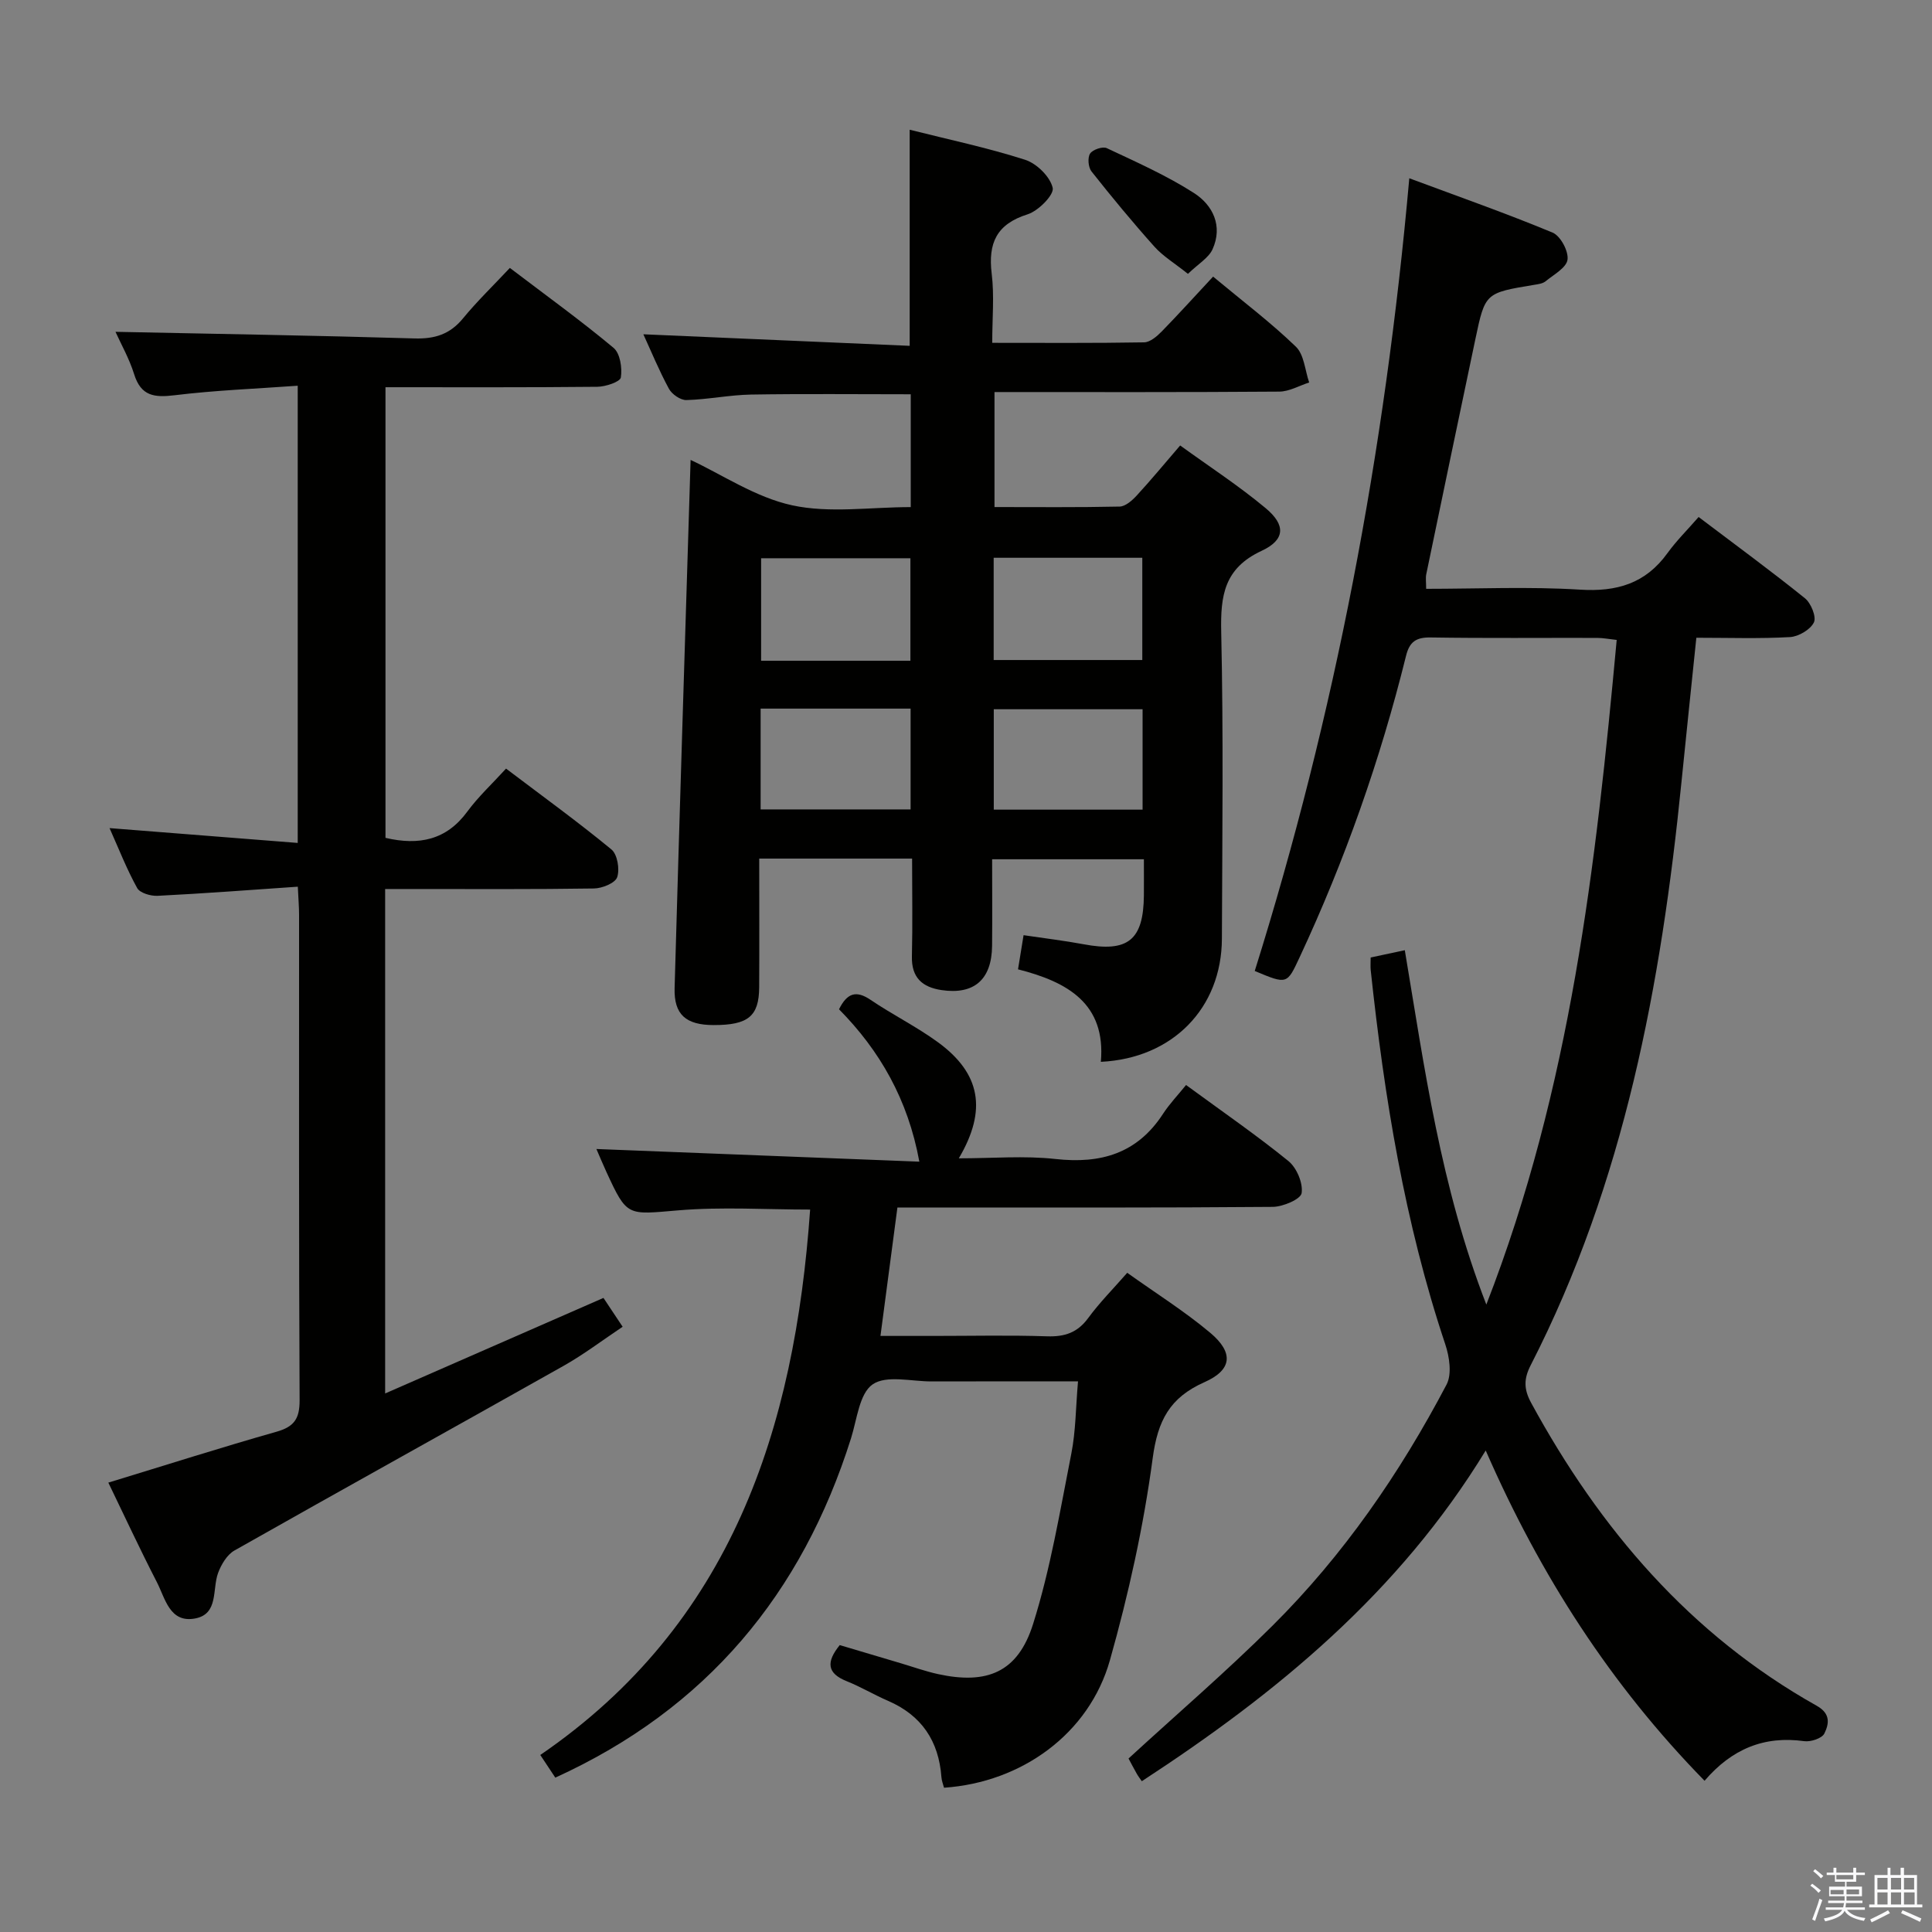 <svg enable-background="new 0 0 400 400" viewBox="0 0 400 400" xmlns="http://www.w3.org/2000/svg"><rect x="0" y="0" width="400" height="400" fill="#808080" stroke="none"/><path d="m374.8 390.4.4-.4c.7.5 1.3 1 1.8 1.4l-.5.5c-.5-.6-1.1-1.1-1.7-1.5zm1 7.3-.6-.3c.5-1.4 1.1-2.8 1.5-4.3.2.1.4.2.6.3-.5 1.3-1 2.8-1.5 4.3zm-.4-10.3.4-.4c.4.3 1 .8 1.7 1.4l-.5.5c-.4-.5-1-1-1.6-1.5zm2.5.3h1.7v-1h.6v1h3.5v-1h.6v1h1.8v.5h-1.8v1.4h-2v1h3.2v2h-3.2v.9h3.3v.5h-3.4c0 .3-.1.6-.1.9h4v.5h-3.7c.7.9 1.9 1.5 3.8 1.7-.1.2-.2.4-.3.6-2.1-.4-3.5-1.1-4-2.1-.4 1-1.8 1.7-4 2.2-.1-.2-.2-.4-.3-.6 2.1-.4 3.4-1 3.8-1.8h-3.4v-.5h3.6c.1-.3.1-.6.2-.9h-3.3v-.5h3.4c0-.3 0-.6 0-.9h-3.2v-2h3.3v-1h-2.1v-1.4h-1.7v-.5zm1.1 3.5v1h2.7c0-.3 0-.4 0-.4 0-.1 0-.2 0-.2 0-.1 0-.2 0-.3h-2.7zm1.2-3v.9h3.5v-.9zm4.7 3h-2.6v.6.4h2.6z" fill="#fafafb"/><path d="m393.6 386.7h.6v1.5h2.7v6.1h1.1v.6h-11v-.6h1.1v-6.1h2.7v-1.5h.6v1.5h2.1v-1.5zm-2.7 8.8.4.6c-1.2.6-2.5 1.3-3.8 1.9-.1-.2-.2-.4-.3-.6 1.2-.6 2.5-1.2 3.7-1.9zm-2.2-6.7v2.4h2.1v-2.4zm0 3v2.5h2.1v-2.5zm2.8-3v2.4h2.1v-2.4zm0 3v2.5h2.1v-2.5zm6 6.1c-1.4-.7-2.7-1.3-3.9-1.8l.3-.6c1.5.6 2.7 1.2 3.9 1.7zm-1.2-9.1h-2.1v2.4h2.1zm-2.1 3v2.5h2.2v-2.5z" fill="#fafafb"/><g fill="#010100"><path d="m251.16 57.27c6.29 5.23 12.02 9.56 17.14 14.51 1.71 1.65 1.88 4.89 2.75 7.41-2.07.66-4.13 1.88-6.2 1.89-19.49.15-38.98.09-58.95.09v23.81c8.67 0 17.3.09 25.91-.1 1.21-.03 2.6-1.27 3.54-2.29 2.92-3.17 5.67-6.5 8.99-10.36 6.05 4.38 12.15 8.35 17.7 12.98 4.17 3.47 4.08 6.55-.85 8.84-7.75 3.61-8.52 9.27-8.35 16.8.47 21.15.22 42.33.14 63.49-.05 14.36-10.18 24.78-25.06 25.5 1.06-12.04-6.86-16.54-17.15-19.15.38-2.32.71-4.38 1.15-7.07 4.36.65 8.43 1.13 12.44 1.88 9.16 1.72 12.39-.84 12.47-10.14.02-2.32 0-4.65 0-7.46-10.43 0-20.6 0-31.42 0 0 6.06.05 12.01-.01 17.95-.08 6.97-3.73 10.13-10.45 9.14-3.99-.59-6.26-2.58-6.15-6.98.16-6.63.04-13.27.04-20.25-10.68 0-20.9 0-31.65 0 0 9.08.04 17.87-.01 26.66-.04 6-2.29 7.82-9.44 7.81-5.71-.01-8.23-2.15-8.07-7.67 1.03-36.43 2.19-72.85 3.31-109.34 6.56 3.06 13.47 7.76 21.03 9.4 7.76 1.68 16.16.37 24.55.37 0-8.08 0-15.64 0-23.36-11.21 0-22.15-.12-33.07.06-4.46.08-8.91 1.02-13.38 1.14-1.21.03-2.99-1.19-3.61-2.33-2.05-3.78-3.69-7.78-5.3-11.29 18.31.79 36.62 1.59 55.14 2.39 0-15.39 0-29.77 0-44.74 7.99 2.01 16.07 3.71 23.9 6.22 2.4.77 5.19 3.51 5.71 5.82.32 1.43-2.97 4.77-5.19 5.47-6.45 2.03-8.21 5.97-7.44 12.3.56 4.56.11 9.25.11 14.31 10.86 0 21.16.08 31.45-.1 1.23-.02 2.65-1.24 3.63-2.24 3.48-3.56 6.83-7.28 10.65-11.37zm-62.67 79.53c0-7.34 0-14.23 0-21.22-10.54 0-20.75 0-30.91 0v21.22zm17.24-.15h30.77c0-7.17 0-14.06 0-21.17-10.38 0-20.43 0-30.77 0zm-48.25 10.06v20.87h31.05c0-7.1 0-13.83 0-20.87-10.39 0-20.48 0-31.05 0zm48.27 20.92h30.81c0-7.04 0-13.78 0-20.79-10.39 0-20.57 0-30.81 0z"/><path d="m352.91 368.69c-19.4-19.83-33.97-42.43-45.31-68.38-18 29.52-43.32 50.28-71.2 68.47-.33-.48-.73-.99-1.05-1.56-.66-1.16-1.27-2.34-1.7-3.14 10.03-9.21 20.23-17.98 29.75-27.44 14.74-14.64 26.44-31.63 36.09-49.97 1.14-2.16.6-5.77-.26-8.34-8.42-25.19-12.63-51.19-15.44-77.48-.08-.79-.01-1.6-.01-2.61 2.2-.47 4.27-.91 7.07-1.51 4.1 24.44 7.39 48.9 16.88 73.37 17.49-44.95 22.68-90.97 26.99-137.61-1.51-.16-2.76-.41-4.01-.42-11.5-.03-22.99.09-34.49-.09-3.02-.05-4.4.88-5.12 3.82-5.32 21.5-12.65 42.3-22.02 62.38-2.63 5.64-2.57 5.67-9.3 2.85 16.64-53.06 26.96-107.47 32-164.12 10.38 3.86 20.14 7.29 29.67 11.25 1.63.68 3.32 3.83 3.09 5.59-.22 1.68-2.85 3.1-4.55 4.49-.59.48-1.53.6-2.34.73-10.14 1.68-10.17 1.66-12.18 11.2-3.42 16.24-6.81 32.48-10.18 48.73-.16.79-.02 1.64-.02 3.01 10.63 0 21.28-.49 31.85.17 7.64.48 13.57-1.27 18.11-7.56 1.84-2.55 4.11-4.79 6.45-7.48 7.85 5.94 15.06 11.22 22.01 16.82 1.26 1.01 2.41 3.86 1.86 5-.73 1.5-3.16 2.93-4.94 3.04-6.29.36-12.61.14-19.4.14-1.05 10.17-2.09 20.02-3.08 29.88-4.2 41.86-11.8 82.85-31.23 120.76-1.43 2.79-1.43 4.94.11 7.77 14.22 26.11 32.9 47.99 59.12 62.71 2.98 1.67 2.52 3.82 1.58 5.75-.49 1-2.82 1.77-4.17 1.58-8.27-1.15-14.97 1.59-20.63 8.2z"/><path d="m61.66 183.58c-9.9.68-19.46 1.41-29.03 1.89-1.43.07-3.66-.58-4.23-1.61-2.15-3.88-3.78-8.06-5.72-12.41 13.14 1.04 25.89 2.04 38.96 3.07 0-32.03 0-62.92 0-94.66-8.72.63-17.14.95-25.48 1.97-4.2.51-6.97.2-8.39-4.36-1.01-3.24-2.73-6.26-3.86-8.77 20.8.43 41.38.76 61.94 1.37 4.17.12 7.3-.86 9.99-4.13 2.94-3.58 6.3-6.82 9.72-10.47 7.6 5.78 14.74 10.93 21.47 16.55 1.36 1.13 1.82 4.16 1.51 6.13-.15.91-3.15 1.91-4.87 1.93-14.48.15-28.97.09-43.86.09v93.3c6.95 1.62 12.62.46 16.95-5.45 2.25-3.06 5.09-5.69 8.01-8.89 7.7 5.83 14.94 11.07 21.82 16.74 1.24 1.02 1.75 4.1 1.19 5.75-.42 1.22-3.12 2.31-4.82 2.33-12.49.19-24.99.11-37.48.11-1.8 0-3.6 0-5.74 0v104.44c15.19-6.65 29.96-13.11 45.2-19.78 1.15 1.73 2.41 3.62 3.97 5.97-4.19 2.8-8.01 5.71-12.15 8.05-22.72 12.81-45.54 25.43-68.23 38.28-1.53.87-2.73 2.9-3.38 4.65-1.24 3.39.14 8.51-4.77 9.42-5.25.98-6.17-4.16-7.9-7.52-3.47-6.73-6.66-13.6-10.05-20.61 12.01-3.66 23.35-7.28 34.8-10.53 3.68-1.04 4.82-2.7 4.8-6.56-.17-33.49-.1-66.97-.11-100.46 0-1.6-.14-3.23-.26-5.83z"/><path d="m173.71 208.96c1.68-3.39 3.56-3.96 6.52-1.96 4.54 3.08 9.51 5.54 13.93 8.76 8.85 6.45 10.27 14.03 4.35 24.06 6.98 0 13.58-.58 20.03.14 9.39 1.04 16.92-1.15 22.25-9.35 1.35-2.08 3.11-3.91 4.77-5.97 7.69 5.63 14.65 10.43 21.19 15.74 1.71 1.39 3.05 4.55 2.74 6.64-.19 1.26-3.86 2.83-5.98 2.85-23.66.2-47.32.13-70.98.13-2.15 0-4.3 0-6.73 0-1.16 8.76-2.28 17.25-3.51 26.59h11.02c7.83 0 15.67-.18 23.49.08 3.66.12 6.3-.77 8.52-3.81 2.34-3.19 5.17-6.03 8.06-9.34 5.91 4.22 11.84 7.94 17.15 12.39 4.93 4.13 4.61 7.7-1.17 10.26-7.19 3.19-9.67 7.96-10.71 15.75-1.88 14.08-4.99 28.11-8.85 41.8-4.3 15.23-18.25 25.31-34.35 26.41-.18-.7-.49-1.44-.54-2.2-.55-7.48-4.11-12.79-11.07-15.8-2.9-1.25-5.62-2.89-8.55-4.06-4.12-1.65-4.24-4-1.43-7.47 4.16 1.24 8.42 2.51 12.68 3.77 2.55.76 5.06 1.66 7.65 2.23 10.16 2.22 16.54-.35 19.69-10.34 3.62-11.47 5.59-23.48 7.93-35.32.92-4.67.91-9.52 1.38-14.94-10.46 0-20.4-.02-30.33.01-4.16.01-9.34-1.36-12.19.61-2.75 1.9-3.24 7.24-4.47 11.15-10.14 32.17-29.88 55.99-61.23 70.27-.88-1.33-1.86-2.81-3.11-4.69 39.62-27.14 52.66-67.47 55.87-112.92-9.12 0-18.26-.6-27.29.16-10.61.89-10.58 1.41-14.92-8.02-.75-1.63-1.44-3.3-2.04-4.68 22.36.88 44.52 1.75 66.86 2.62-2.36-12.91-8.22-23.03-16.63-31.55z"/><path d="m245.95 56.7c-2.78-2.22-5.16-3.65-6.93-5.62-4.52-5.05-8.84-10.28-13.04-15.59-.67-.85-.84-2.84-.29-3.69.53-.82 2.6-1.53 3.45-1.13 6.12 2.88 12.37 5.65 18.04 9.28 3.94 2.52 6.05 6.85 3.85 11.69-.82 1.77-2.93 2.98-5.08 5.06z"/></g></svg>